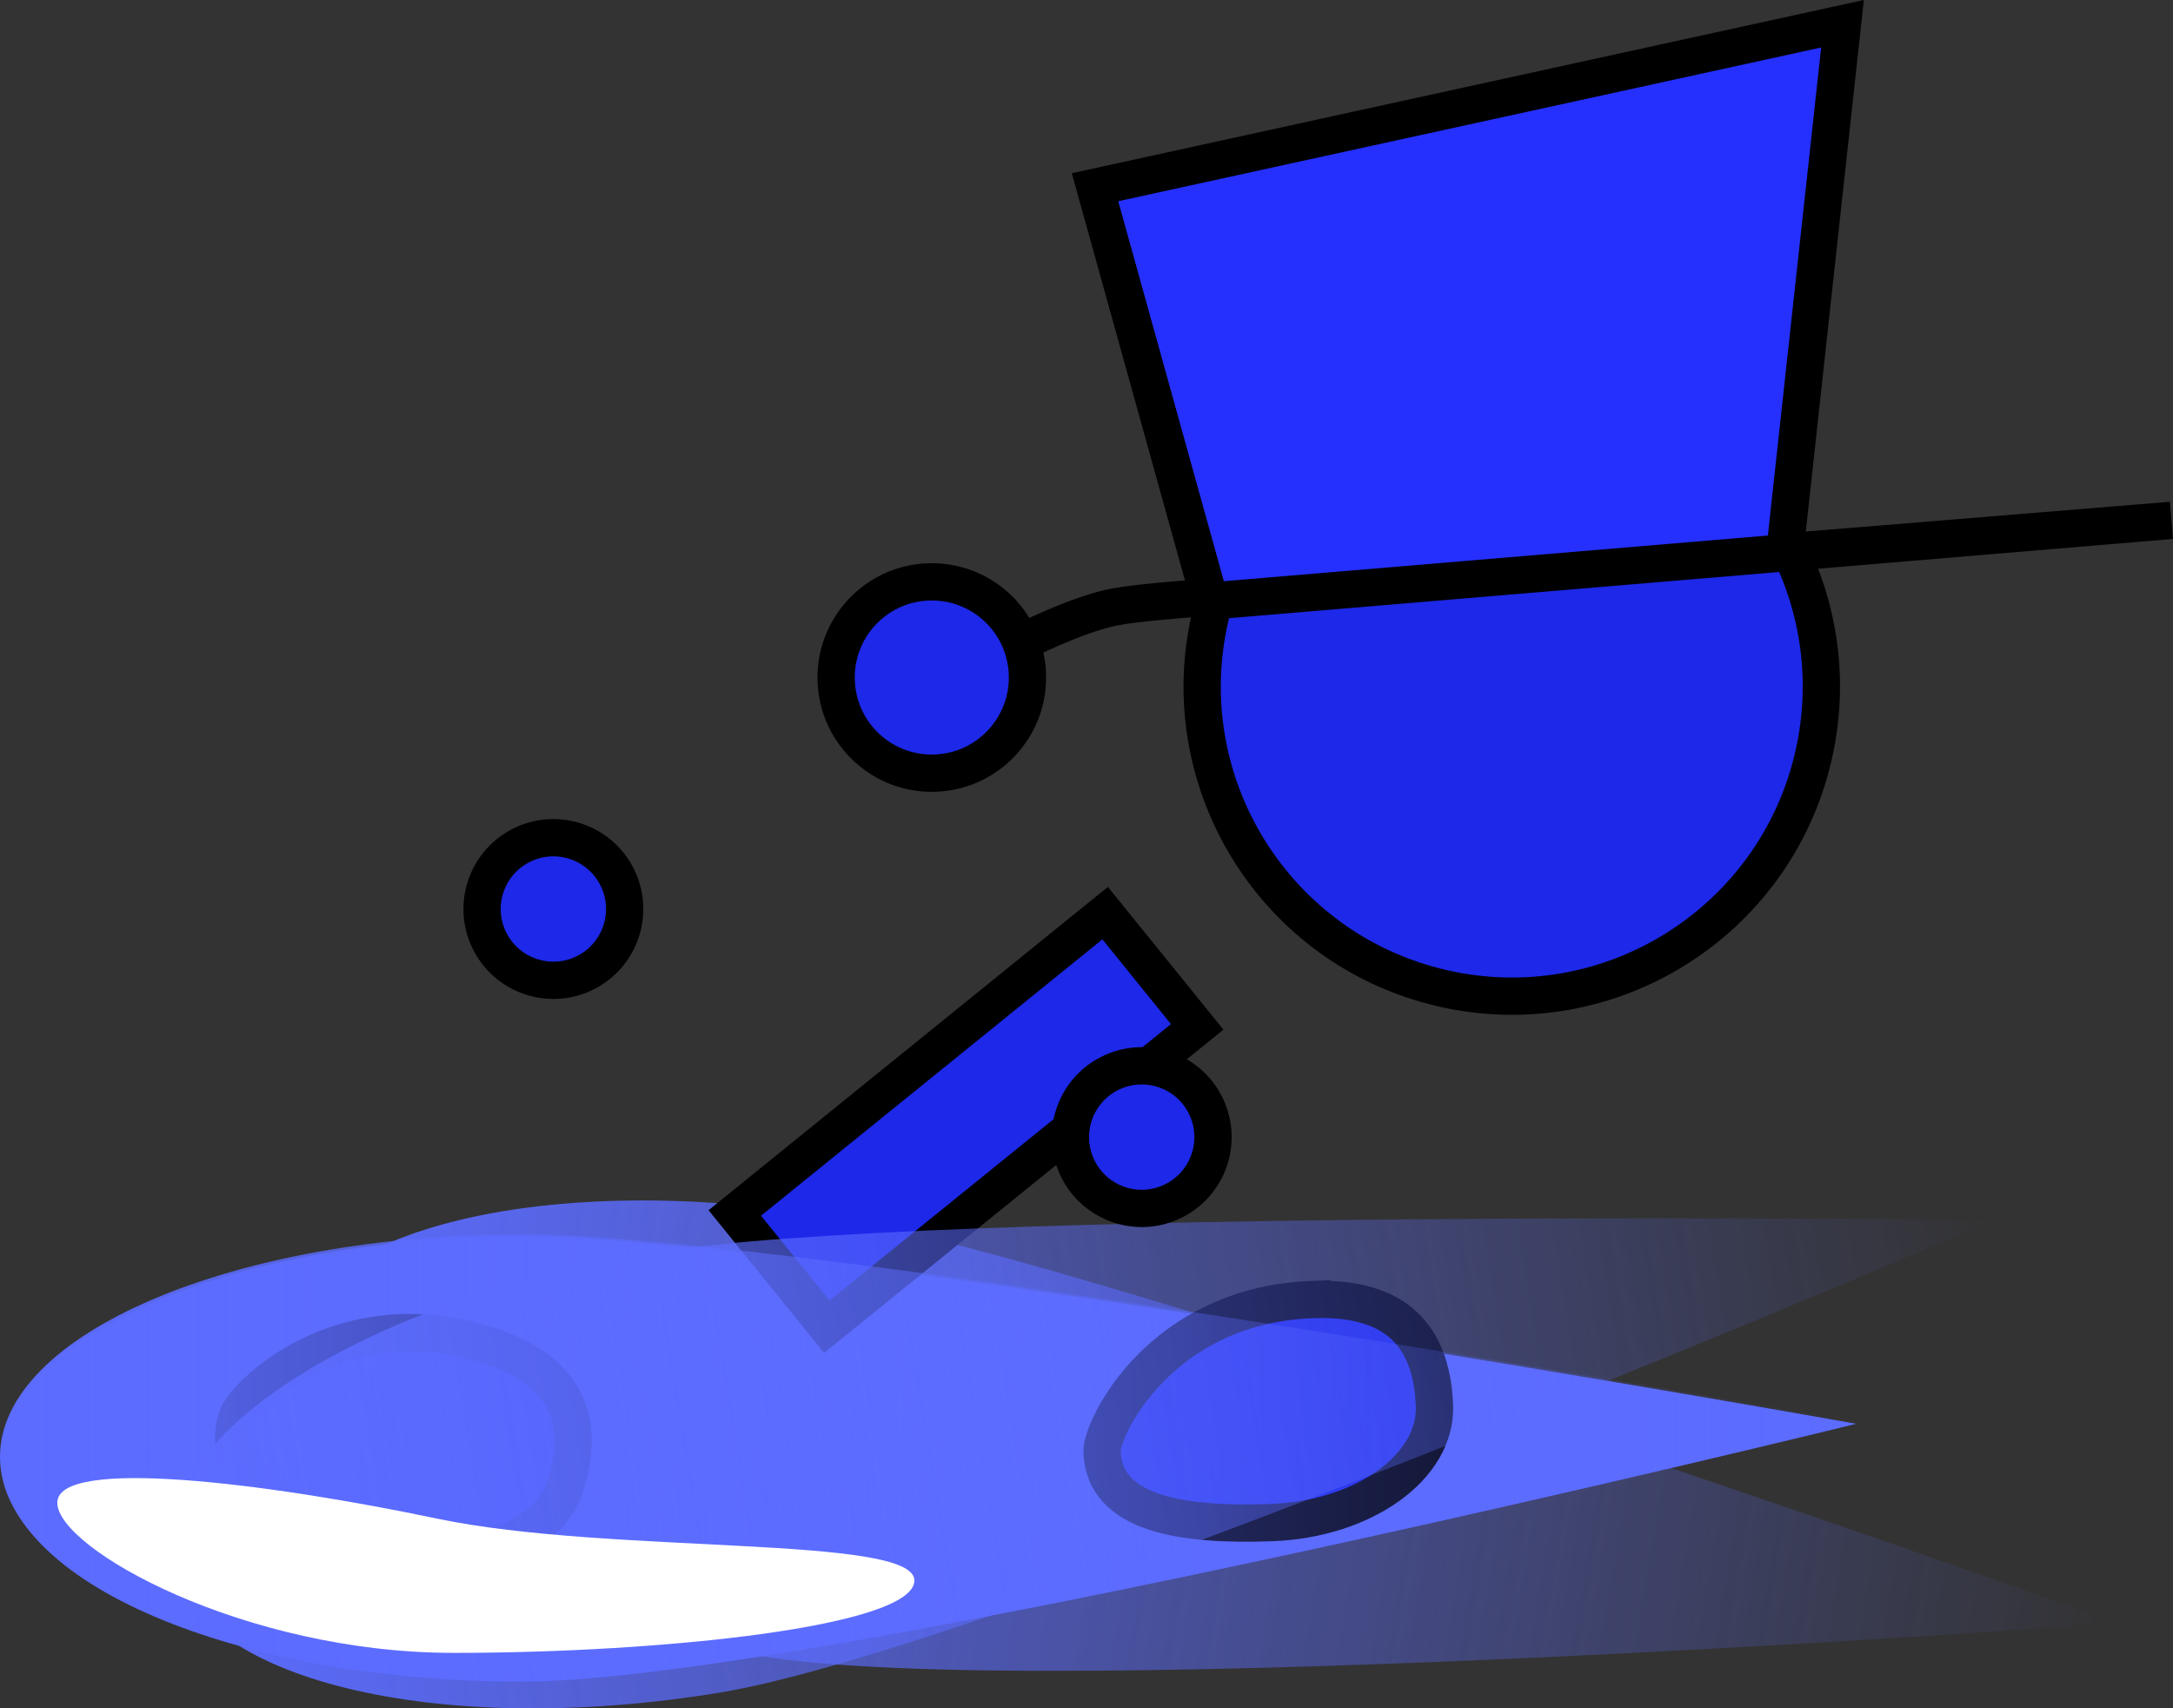 <svg version="1.1" xmlns="http://www.w3.org/2000/svg" xmlns:xlink="http://www.w3.org/1999/xlink" width="116.584" height="91.658" viewBox="0,0,116.584,91.658"><rect x="0" y="0" width="116.584" height="91.658" fill="#333333" stroke="none"/><defs><linearGradient x1="192.631" y1="208.016" x2="290.739" y2="224.529" gradientUnits="userSpaceOnUse" id="color-1"><stop offset="0" stop-color="#5c6cff"/><stop offset="1" stop-color="#5c6cff" stop-opacity="0"/></linearGradient><linearGradient x1="177.457" y1="213.75" x2="276.945" y2="213.75" gradientUnits="userSpaceOnUse" id="color-2"><stop offset="0" stop-color="#5c6cff"/><stop offset="1" stop-color="#5c6cff" stop-opacity="0"/></linearGradient><linearGradient x1="186.628" y1="219.173" x2="284.779" y2="202.917" gradientUnits="userSpaceOnUse" id="color-3"><stop offset="0" stop-color="#5c6cff"/><stop offset="1" stop-color="#5c6cff" stop-opacity="0"/></linearGradient></defs><g transform="translate(-177.457,-135.588)"><g data-paper-data="{&quot;isPaintingLayer&quot;:true}" fill-rule="nonzero" stroke-linejoin="miter" stroke-miterlimit="10" stroke-dasharray="" stroke-dashoffset="0" style="mix-blend-mode: normal"><path d="M218.171,224.42c-15.2,-2.558 -26.635,-9.903 -25.54,-16.405c1.094,-6.502 14.303,-9.698 29.503,-7.14c15.2,2.558 68.92,21.785 68.92,21.785c0,0 -57.683,4.318 -72.883,1.76z" fill="url(#color-1)" stroke="none" stroke-width="0" stroke-linecap="butt"/><path d="M205.465,225.809c-15.414,0 -27.909,-5.345 -27.909,-11.938c0,-6.593 12.495,-11.938 27.909,-11.938c15.414,0 71.58,10.043 71.58,10.043c0,0 -56.166,13.833 -71.58,13.833z" fill="#5c6cff" stroke="none" stroke-width="0" stroke-linecap="butt"/><path d="M242.389,168.664c2.076,-8.934 11.001,-14.494 19.935,-12.418c8.934,2.076 14.494,11.001 12.418,19.935c-2.076,8.934 -11.001,14.494 -19.935,12.418c-8.934,-2.076 -14.494,-11.001 -12.418,-19.935z" fill="#1d28e8" stroke="#000000" stroke-width="2" stroke-linecap="butt"/><path d="M216.879,200.664l19.87,-16.086l4.94,6.102l-19.87,16.086z" fill="#1d28e8" stroke="#000000" stroke-width="2" stroke-linecap="butt"/><path d="M205.442,180.933c1.891,-0.941 4.187,-0.171 5.128,1.72c0.941,1.891 0.171,4.187 -1.72,5.128c-1.891,0.941 -4.187,0.171 -5.128,-1.72c-0.941,-1.891 -0.171,-4.187 1.72,-5.128z" fill="#1d28e8" stroke="#000000" stroke-width="2" stroke-linecap="butt"/><path d="M232.308,170.029c0,0 2.732,-1.385 4.72,-1.83c1.575,-0.352 6.262,-0.625 6.262,-0.625" fill="none" stroke="#000000" stroke-width="2" stroke-linecap="round"/><path d="M222.32,172.142c-0.113,-2.833 2.091,-5.221 4.924,-5.334c2.833,-0.113 5.221,2.091 5.334,4.924c0.113,2.833 -2.091,5.221 -4.924,5.334c-2.833,0.113 -5.221,-2.091 -5.334,-4.924z" fill="#1d28e8" stroke="#000000" stroke-width="2" stroke-linecap="butt"/><path d="M247.858,205.309c4.944,-0.186 6.436,2.419 6.559,5.696c0.123,3.277 -3.785,6.085 -8.729,6.27c-4.944,0.186 -8.983,-0.51 -9.106,-3.788c-0.048,-1.266 3.114,-7.872 11.276,-8.179z" data-paper-data="{&quot;index&quot;:null}" fill="#1d28e8" stroke="#000000" stroke-width="2" stroke-linecap="butt"/><path d="M242.377,167.835l-6.171,-22.202l40.103,-8.771l-3.094,28.338l20.741,-1.695z" fill="#2530ff" stroke="#000000" stroke-width="2" stroke-linecap="round"/><path d="M203.522,207.731c4.72,1.481 5.255,4.435 4.273,7.564c-0.982,3.129 -5.604,4.466 -10.325,2.985c-4.72,-1.481 -8.294,-3.489 -7.312,-6.619c0.379,-1.209 5.57,-6.375 13.364,-3.93z" data-paper-data="{&quot;index&quot;:null}" fill="#1d28e8" stroke="#000000" stroke-width="2" stroke-linecap="butt"/><path d="M205.366,225.688c-15.414,0 -27.909,-5.345 -27.909,-11.938c0,-6.593 12.495,-11.938 27.909,-11.938c15.414,0 71.58,10.043 71.58,10.043c0,0 -56.166,13.833 -71.58,13.833z" fill="url(#color-2)" stroke="none" stroke-width="0" stroke-linecap="butt"/><path d="M216.112,226.39c-15.206,2.518 -28.407,-0.713 -29.484,-7.217c-1.077,-6.505 10.377,-13.819 25.583,-16.338c15.206,-2.518 72.259,-1.788 72.259,-1.788c0,0 -53.151,22.824 -68.357,25.343z" fill="url(#color-3)" stroke="none" stroke-width="0" stroke-linecap="butt"/><path d="M237.008,193.171c1.891,-0.941 4.187,-0.171 5.128,1.72c0.941,1.891 0.171,4.187 -1.72,5.128c-1.891,0.941 -4.187,0.171 -5.128,-1.72c-0.941,-1.891 -0.171,-4.187 1.72,-5.128z" fill="#1d28e8" stroke="#000000" stroke-width="2" stroke-linecap="butt"/><path d="M201.788,224.265c-11.261,0 -21.257,-5.594 -21.257,-8.053c0,-2.459 11.142,-1.086 20.389,0.853c9.247,1.939 25.595,0.857 25.595,3.316c0,2.459 -13.467,3.885 -24.727,3.885z" fill="#ffffff" stroke="none" stroke-width="0" stroke-linecap="butt"/></g></g></svg>